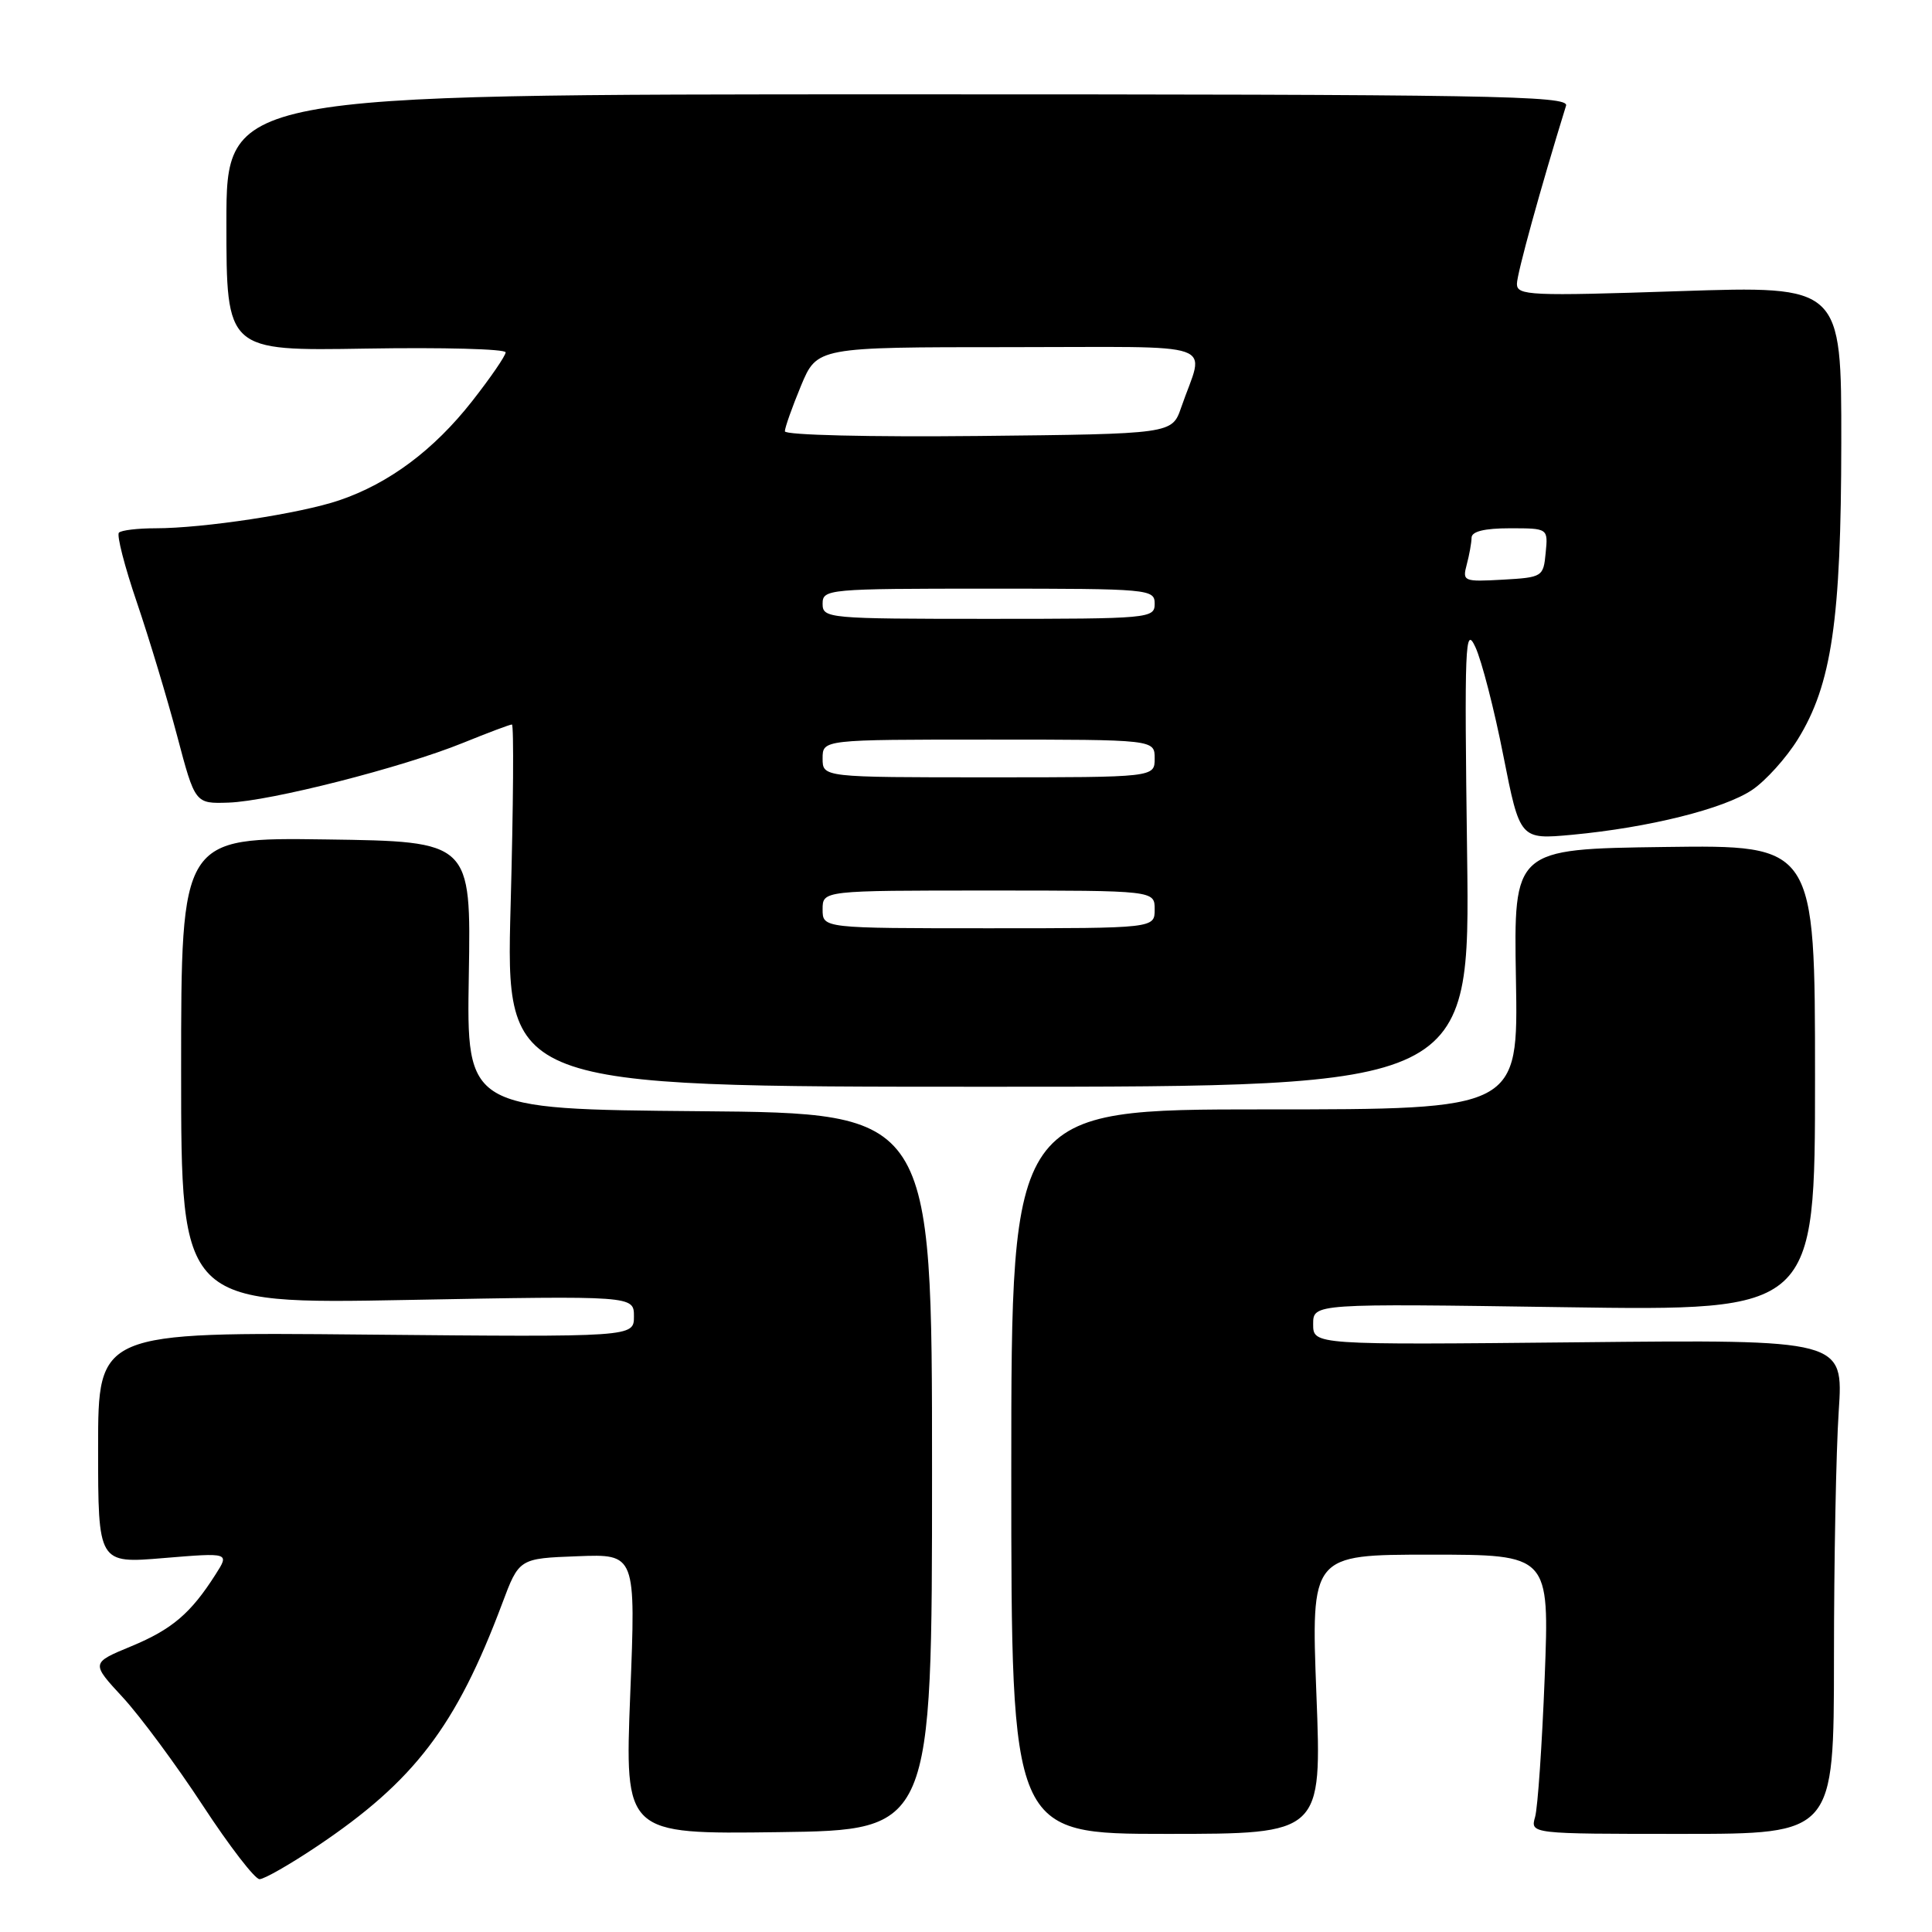 <?xml version="1.0" encoding="UTF-8" standalone="no"?>
<!DOCTYPE svg PUBLIC "-//W3C//DTD SVG 1.1//EN" "http://www.w3.org/Graphics/SVG/1.1/DTD/svg11.dtd" >
<svg xmlns="http://www.w3.org/2000/svg" xmlns:xlink="http://www.w3.org/1999/xlink" version="1.1" viewBox="0 0 256 256">
 <g >
 <path fill="currentColor"
d=" M 42.03 244.63 C 54.90 236.00 60.44 228.74 66.53 212.51 C 68.78 206.50 68.78 206.50 76.52 206.21 C 84.25 205.91 84.25 205.91 83.51 224.48 C 82.78 243.04 82.78 243.04 103.14 242.77 C 123.50 242.50 123.50 242.50 123.50 195.00 C 123.50 147.50 123.50 147.50 92.66 147.24 C 61.82 146.97 61.82 146.97 62.12 129.24 C 62.42 111.50 62.42 111.50 43.21 111.23 C 24.00 110.96 24.00 110.96 24.00 141.88 C 24.00 172.81 24.00 172.81 54.00 172.25 C 84.00 171.69 84.00 171.69 84.00 174.43 C 84.00 177.17 84.00 177.17 48.50 176.84 C 13.00 176.50 13.00 176.50 13.00 191.84 C 13.00 207.18 13.00 207.18 21.70 206.45 C 30.41 205.73 30.41 205.73 28.57 208.61 C 25.28 213.78 22.81 215.89 17.39 218.14 C 12.05 220.35 12.05 220.35 16.28 224.92 C 18.60 227.44 23.37 233.89 26.88 239.25 C 30.39 244.61 33.77 249.00 34.39 249.00 C 35.01 249.00 38.45 247.03 42.03 244.63 Z  M 174.43 224.50 C 173.72 206.00 173.72 206.00 189.51 206.00 C 205.31 206.00 205.31 206.00 204.68 222.25 C 204.33 231.19 203.76 239.51 203.41 240.75 C 202.77 243.00 202.77 243.00 222.88 243.00 C 243.00 243.00 243.00 243.00 243.01 219.75 C 243.01 206.96 243.29 192.22 243.64 187.00 C 244.27 177.50 244.27 177.50 209.13 177.86 C 174.00 178.21 174.00 178.21 174.00 175.46 C 174.00 172.72 174.00 172.72 207.25 173.21 C 240.50 173.70 240.50 173.70 240.50 142.83 C 240.50 111.96 240.50 111.96 220.53 112.23 C 200.57 112.50 200.57 112.50 200.87 129.75 C 201.18 147.00 201.18 147.00 167.59 147.00 C 134.00 147.00 134.00 147.00 134.00 195.00 C 134.00 243.00 134.00 243.00 154.58 243.00 C 175.15 243.00 175.15 243.00 174.43 224.50 Z  M 194.40 113.25 C 194.03 85.27 194.13 82.79 195.50 85.75 C 196.33 87.54 198.00 94.01 199.20 100.13 C 201.40 111.25 201.40 111.25 208.34 110.61 C 218.47 109.66 228.44 107.18 232.18 104.66 C 233.97 103.45 236.69 100.43 238.22 97.96 C 242.71 90.70 243.96 82.16 243.98 58.68 C 244.00 37.87 244.00 37.87 222.50 38.58 C 202.75 39.24 201.00 39.16 201.00 37.62 C 201.00 36.28 204.14 24.91 207.51 14.00 C 207.92 12.67 197.63 12.50 118.99 12.50 C 30.00 12.50 30.00 12.50 30.00 29.50 C 30.00 46.50 30.00 46.50 48.50 46.19 C 58.67 46.02 67.00 46.24 67.00 46.69 C 67.00 47.13 65.00 50.05 62.55 53.17 C 57.48 59.63 51.54 64.06 44.96 66.29 C 39.80 68.05 26.95 70.00 20.59 70.00 C 18.25 70.00 16.07 70.26 15.76 70.58 C 15.44 70.89 16.51 75.06 18.14 79.83 C 19.76 84.60 22.16 92.55 23.47 97.50 C 25.85 106.50 25.85 106.50 30.29 106.35 C 35.81 106.16 53.31 101.70 61.34 98.44 C 64.64 97.10 67.56 96.00 67.83 96.00 C 68.10 96.00 68.02 106.80 67.66 120.00 C 67.01 144.00 67.01 144.00 130.91 144.00 C 194.80 144.00 194.80 144.00 194.40 113.25 Z  M 109.00 120.50 C 109.00 118.00 109.00 118.00 131.00 118.00 C 153.00 118.00 153.00 118.00 153.00 120.50 C 153.00 123.00 153.00 123.00 131.00 123.00 C 109.00 123.00 109.00 123.00 109.00 120.50 Z  M 109.00 100.50 C 109.00 98.00 109.00 98.00 131.00 98.00 C 153.00 98.00 153.00 98.00 153.00 100.50 C 153.00 103.00 153.00 103.00 131.00 103.00 C 109.00 103.00 109.00 103.00 109.00 100.50 Z  M 109.00 80.00 C 109.00 78.06 109.67 78.00 131.00 78.00 C 152.33 78.00 153.00 78.06 153.00 80.00 C 153.00 81.94 152.33 82.00 131.00 82.00 C 109.67 82.00 109.00 81.94 109.00 80.00 Z  M 194.35 74.81 C 194.69 73.54 194.98 71.94 194.99 71.25 C 195.00 70.42 196.69 70.00 200.06 70.00 C 205.13 70.00 205.13 70.00 204.81 73.25 C 204.51 76.43 204.39 76.51 199.12 76.81 C 193.93 77.10 193.76 77.03 194.35 74.81 Z  M 104.00 57.15 C 104.00 56.66 104.96 53.96 106.13 51.13 C 108.27 46.00 108.27 46.00 133.70 46.00 C 162.38 46.00 159.60 45.03 156.51 54.00 C 155.30 57.50 155.30 57.50 129.65 57.77 C 115.27 57.92 104.00 57.65 104.00 57.15 Z "/>
</g>
</svg>